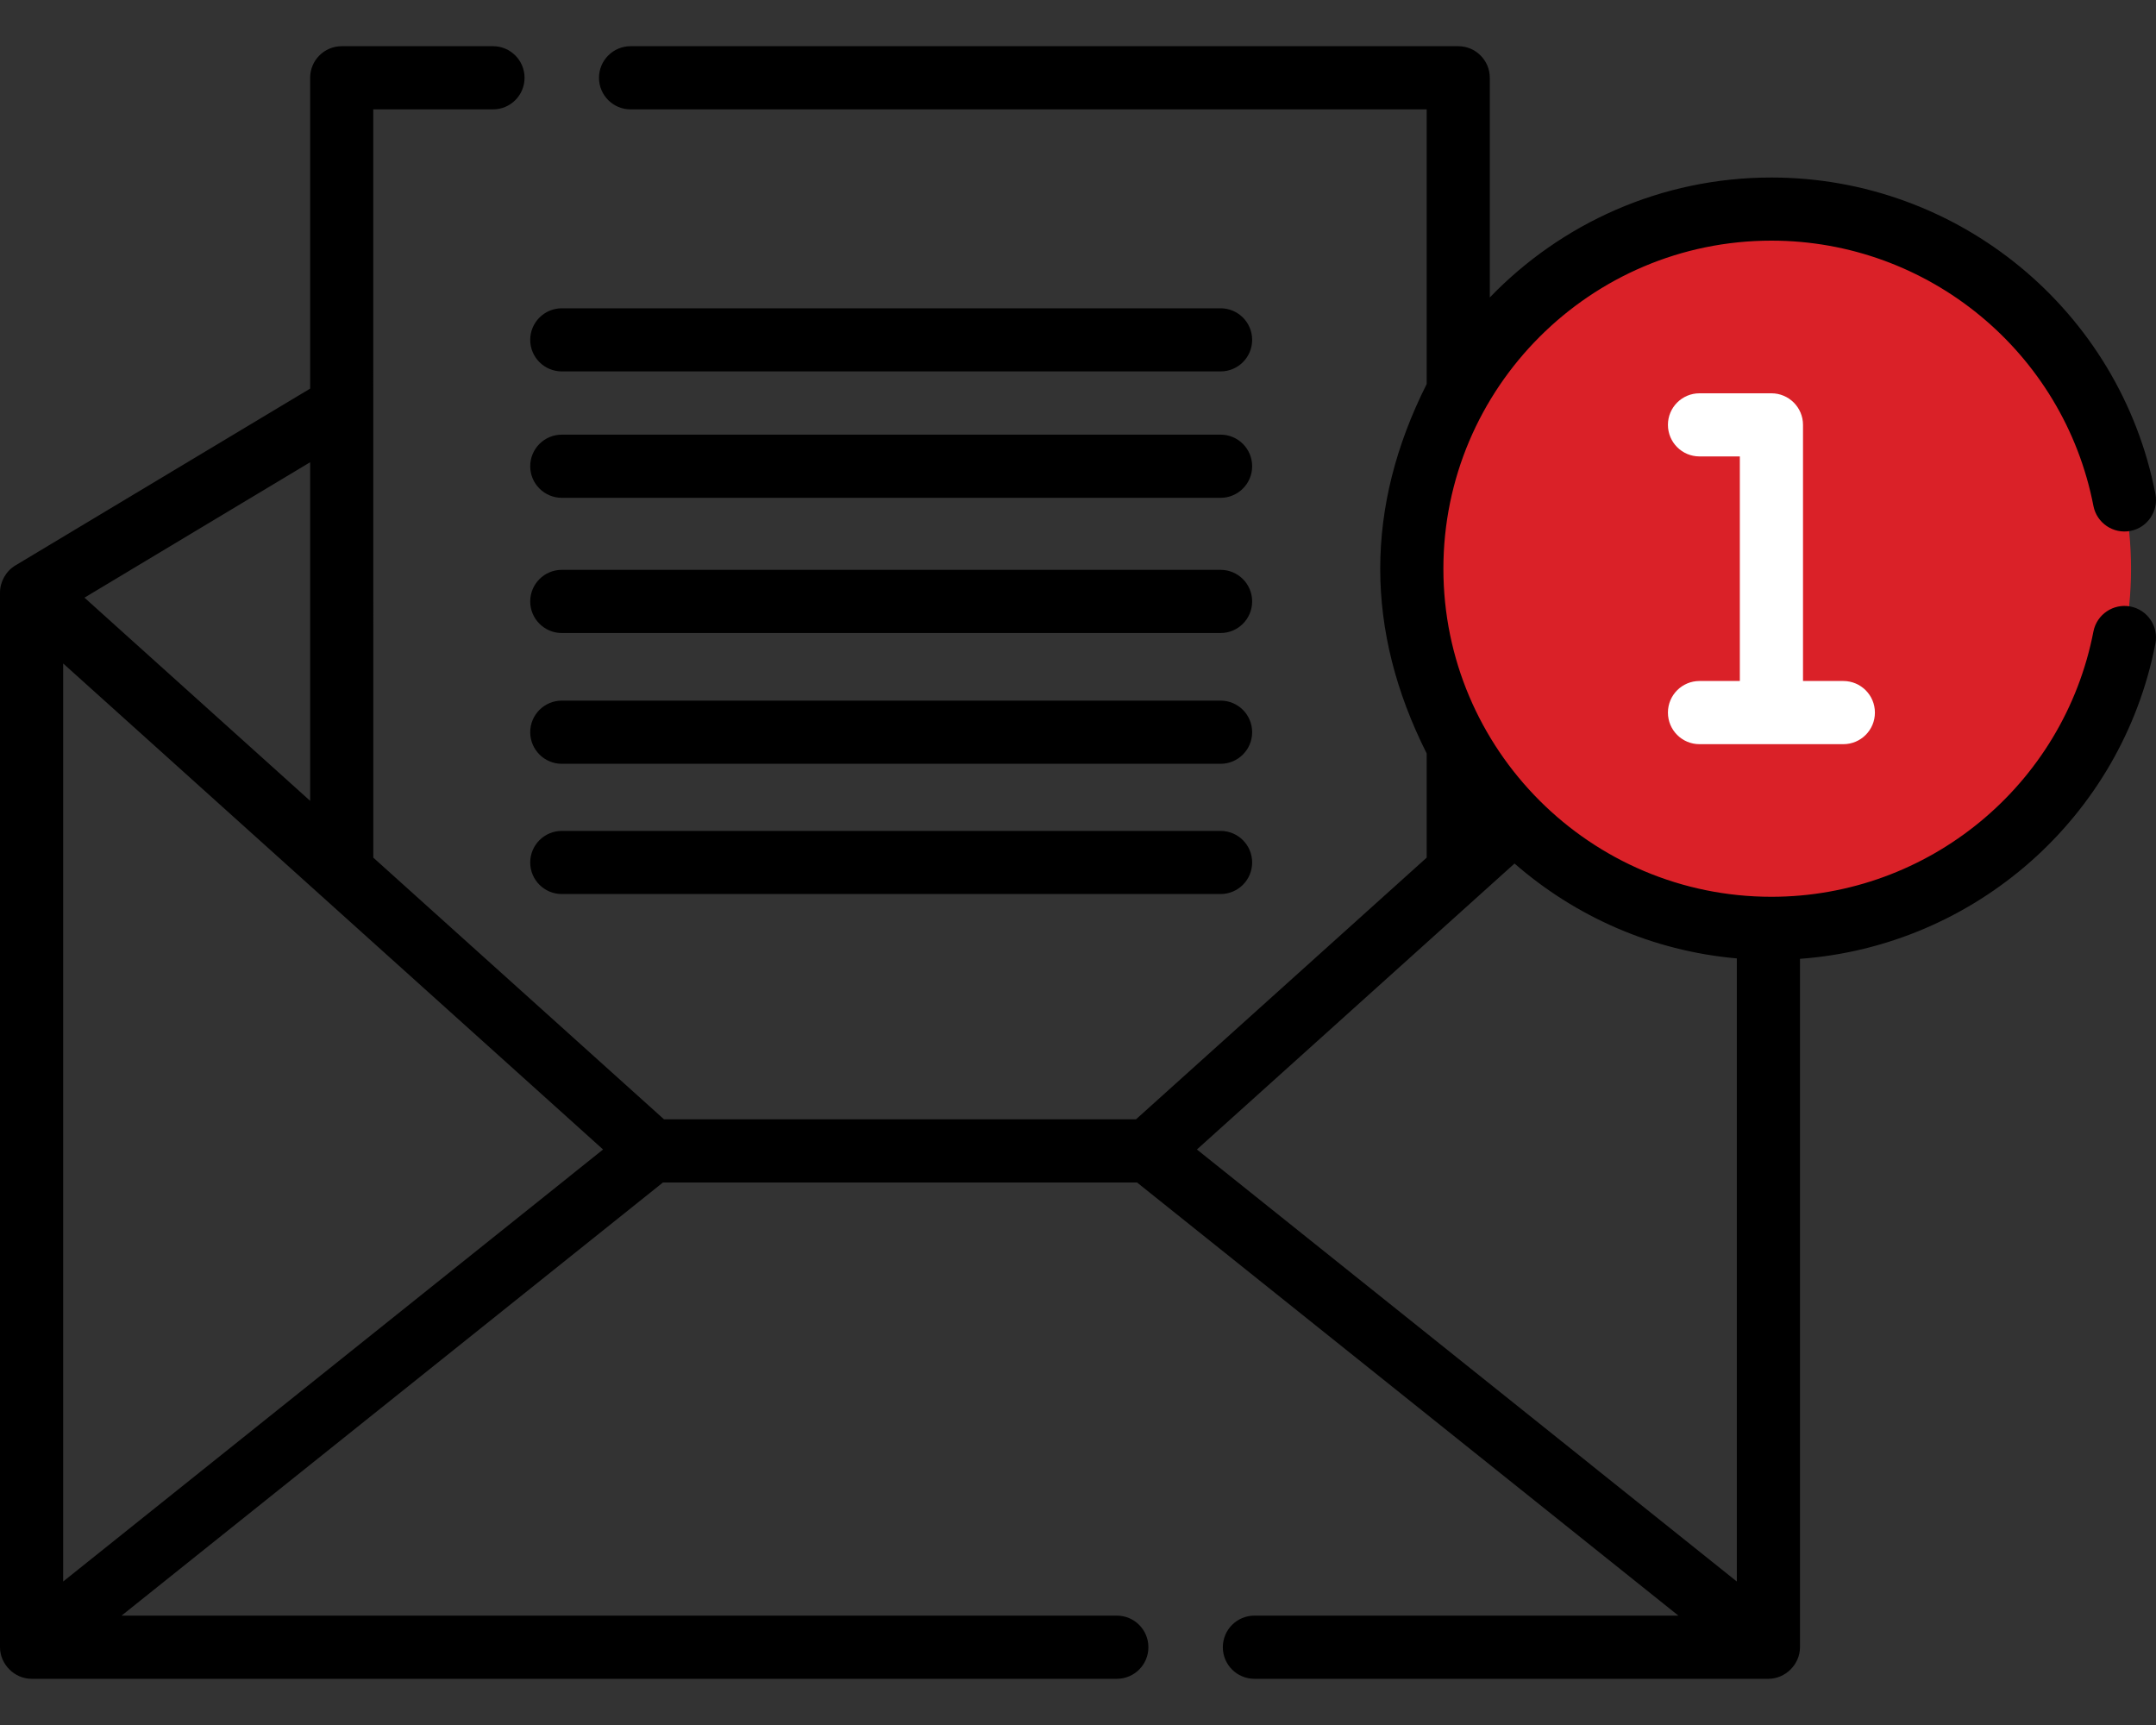 <svg width="40" height="32" viewBox="0 0 40 32" fill="none" xmlns="http://www.w3.org/2000/svg">
<rect x="0" y="0" width="40" height="32" fill="#333333" stroke="none"/>
<path d="M32.865 17.222C36.55 17.222 39.537 14.235 39.537 10.55C39.537 6.866 36.55 3.878 32.865 3.878C29.18 3.878 26.193 6.866 26.193 10.55C26.193 14.235 29.18 17.222 32.865 17.222Z" fill="#DA2128"/>
<path d="M27.755 10.55C27.755 7.13 30.329 4.311 33.646 3.924C33.39 3.894 33.129 3.878 32.865 3.878C29.18 3.878 26.193 6.866 26.193 10.55C26.193 14.235 29.18 17.222 32.865 17.222C33.129 17.222 33.39 17.207 33.646 17.177C30.329 16.79 27.755 13.971 27.755 10.55Z" fill="#DA2128"/>
<path d="M39.526 11.251C39.208 11.19 38.901 11.398 38.839 11.715C38.287 14.567 35.775 16.636 32.865 16.636C29.509 16.636 26.779 13.906 26.779 10.55C26.779 7.195 29.509 4.464 32.865 4.464C35.775 4.464 38.287 6.534 38.839 9.385C38.901 9.703 39.208 9.91 39.526 9.849C39.843 9.788 40.051 9.48 39.989 9.163C39.331 5.761 36.335 3.293 32.865 3.293C30.815 3.293 28.962 4.147 27.64 5.518V1.443C27.64 1.12 27.378 0.857 27.055 0.857H11.699C11.376 0.857 11.113 1.12 11.113 1.443C11.113 1.767 11.376 2.029 11.699 2.029H26.469V7.124C25.32 9.408 25.32 11.693 26.469 13.977V15.91L21.124 20.721L21.076 20.764H12.319L6.926 15.91L6.925 2.029H9.147C9.47 2.029 9.732 1.767 9.732 1.443C9.732 1.12 9.47 0.857 9.147 0.857H6.34C6.016 0.857 5.754 1.12 5.754 1.443V7.209L0.284 10.49C0.111 10.594 0 10.791 0 10.993V30.557C0 30.873 0.268 31.143 0.586 31.143H20.72C21.044 31.143 21.306 30.881 21.306 30.557C21.306 30.233 21.044 29.971 20.72 29.971H2.255L12.3 21.936H21.095L31.139 29.971H23.273C22.949 29.971 22.687 30.233 22.687 30.557C22.687 30.881 22.949 31.143 23.273 31.143H32.809C33.126 31.143 33.395 30.874 33.395 30.557V17.787C36.635 17.55 39.364 15.165 39.989 11.938C40.051 11.62 39.843 11.313 39.526 11.251ZM22.206 21.324L22.236 21.297L28.099 16.019C29.224 17 30.652 17.641 32.223 17.779V29.338L22.206 21.324ZM1.172 29.338V12.308L11.189 21.324L1.172 29.338ZM5.754 14.856L1.567 11.087L5.754 8.575V14.856Z" fill="black"/>
<path d="M31.53 12.633C31.207 12.633 30.945 12.895 30.945 13.219C30.945 13.543 31.207 13.805 31.53 13.805H34.199C34.523 13.805 34.785 13.543 34.785 13.219C34.785 12.895 34.523 12.633 34.199 12.633H33.451V7.881C33.451 7.558 33.188 7.296 32.865 7.296H31.53C31.207 7.296 30.945 7.558 30.945 7.881C30.945 8.205 31.207 8.467 31.53 8.467H32.279V12.633H31.53Z" fill="white"/>
<path d="M10.423 6.89H22.645C22.969 6.89 23.231 6.628 23.231 6.305C23.231 5.981 22.969 5.719 22.645 5.719H10.423C10.1 5.719 9.837 5.981 9.837 6.305C9.837 6.628 10.1 6.89 10.423 6.89Z" fill="black"/>
<path d="M10.423 9.235H22.645C22.969 9.235 23.231 8.972 23.231 8.649C23.231 8.325 22.969 8.063 22.645 8.063H10.423C10.1 8.063 9.837 8.325 9.837 8.649C9.837 8.972 10.1 9.235 10.423 9.235Z" fill="black"/>
<path d="M10.423 11.743H22.645C22.969 11.743 23.231 11.48 23.231 11.157C23.231 10.833 22.969 10.571 22.645 10.571H10.423C10.1 10.571 9.837 10.833 9.837 11.157C9.837 11.48 10.1 11.743 10.423 11.743Z" fill="black"/>
<path d="M10.423 14.169H22.645C22.969 14.169 23.231 13.906 23.231 13.583C23.231 13.259 22.969 12.997 22.645 12.997H10.423C10.1 12.997 9.837 13.259 9.837 13.583C9.837 13.906 10.1 14.169 10.423 14.169Z" fill="black"/>
<path d="M10.423 16.585H22.645C22.969 16.585 23.231 16.323 23.231 16C23.231 15.676 22.969 15.414 22.645 15.414H10.423C10.1 15.414 9.837 15.676 9.837 16C9.837 16.323 10.1 16.585 10.423 16.585Z" fill="black"/>
</svg>
